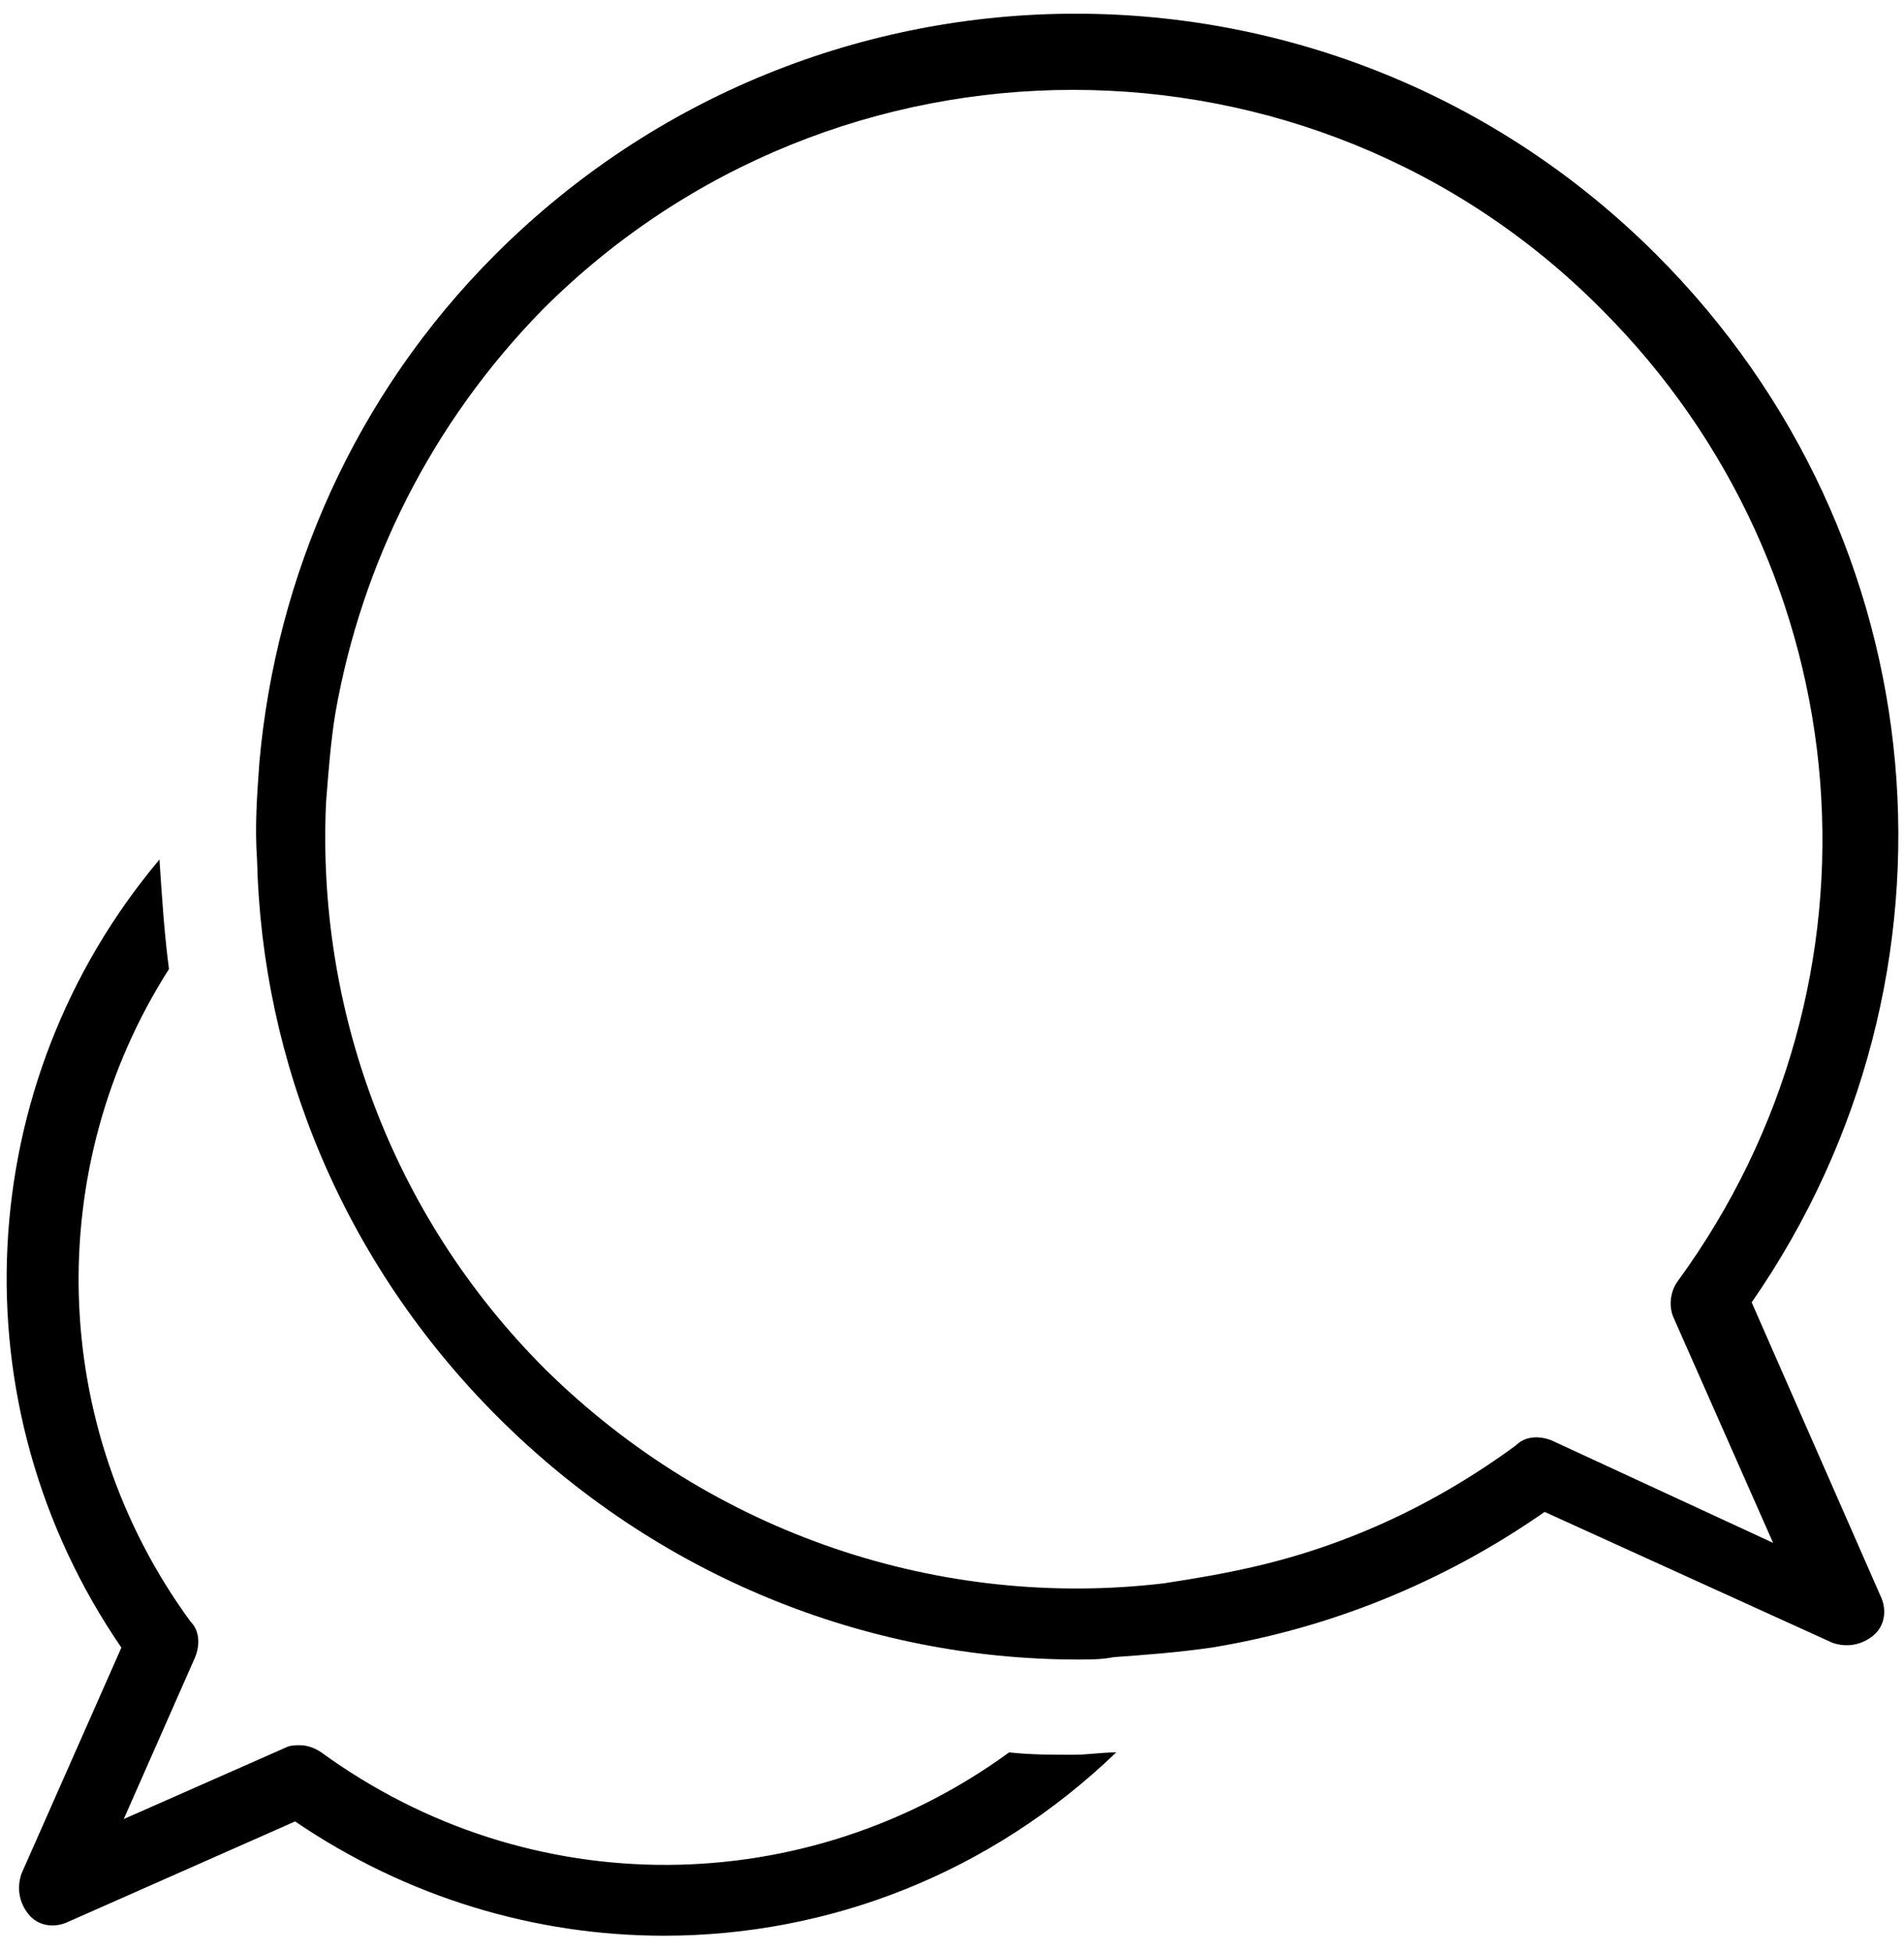 <?xml version="1.0" encoding="UTF-8" standalone="no"?>
<svg width="80px" height="82px" viewBox="0 0 80 82" version="1.1" xmlns="http://www.w3.org/2000/svg" xmlns:xlink="http://www.w3.org/1999/xlink">
    <!-- Generator: Sketch 3.8.2 (29753) - http://www.bohemiancoding.com/sketch -->
    <title>noun_396421_cc</title>
    <desc>Created with Sketch.</desc>
    <defs></defs>
    <g id="Page-1" stroke="none" stroke-width="1" fill="none" fill-rule="evenodd">
        <g id="noun_396421_cc" fill="#000000">
            <g id="Group">
                <path d="M42.4,73.6 C33.9,79.8 22.3,80 13.5,73.6 C13.2,73.4 12.9,73.3 12.6,73.3 C12.4,73.3 12.2,73.3 12,73.4 L5.2,76.4 L8.2,69.6 C8.4,69.1 8.4,68.5 8,68.1 C2,59.9 1.8,49 7.1,40.7 C6.9,39.2 6.8,37.6 6.7,36.1 C-1.2,45.5 -1.9,59 5.1,69.2 L0.9,78.7 C0.7,79.3 0.8,79.9 1.2,80.4 C1.6,80.9 2.3,81 2.9,80.7 L12.4,76.5 C17.1,79.7 22.5,81.3 27.9,81.3 C34.8,81.3 41.6,78.7 46.9,73.6 C46.3,73.6 45.7,73.7 45.1,73.7 C44.2,73.7 43.3,73.7 42.4,73.6 L42.4,73.6 Z" id="Shape"></path>
                <path d="M73.6,54.7 C83.1,41 81.5,22.6 69.6,10.7 C56.1,-2.8 34.3,-2.8 20.8,10.7 C14.9,16.6 11.6,24.2 10.9,32 C10.8,33.4 10.7,34.7 10.8,36.1 C11,44.6 14.4,53 20.9,59.5 C27.6,66.2 36.4,69.7 45.3,69.7 C45.8,69.7 46.3,69.7 46.8,69.6 C48.2,69.5 49.5,69.4 50.9,69.2 C55.8,68.4 60.6,66.5 64.9,63.5 L77,69 C77.6,69.2 78.2,69.1 78.7,68.7 C79.2,68.3 79.3,67.6 79,67 L73.6,54.7 L73.6,54.7 Z M65.2,60.5 C64.7,60.3 64.1,60.3 63.7,60.7 C60.3,63.2 56.6,64.9 52.7,65.8 C51.4,66.1 50.2,66.3 48.9,66.5 C39.6,67.6 30,64.5 22.9,57.5 C16.4,51 13.3,42.3 13.7,33.7 C13.8,32.4 13.9,31.1 14.1,29.9 C15.2,23.7 18.1,17.8 22.8,13 C35.1,0.7 55.1,0.7 67.3,13 C78.3,24 79.7,41.2 70.5,53.8 C70.2,54.2 70.1,54.8 70.3,55.3 L74.5,64.8 L65.2,60.5 L65.2,60.5 Z" id="Shape"></path>
            </g>
        </g>
    </g>
</svg>